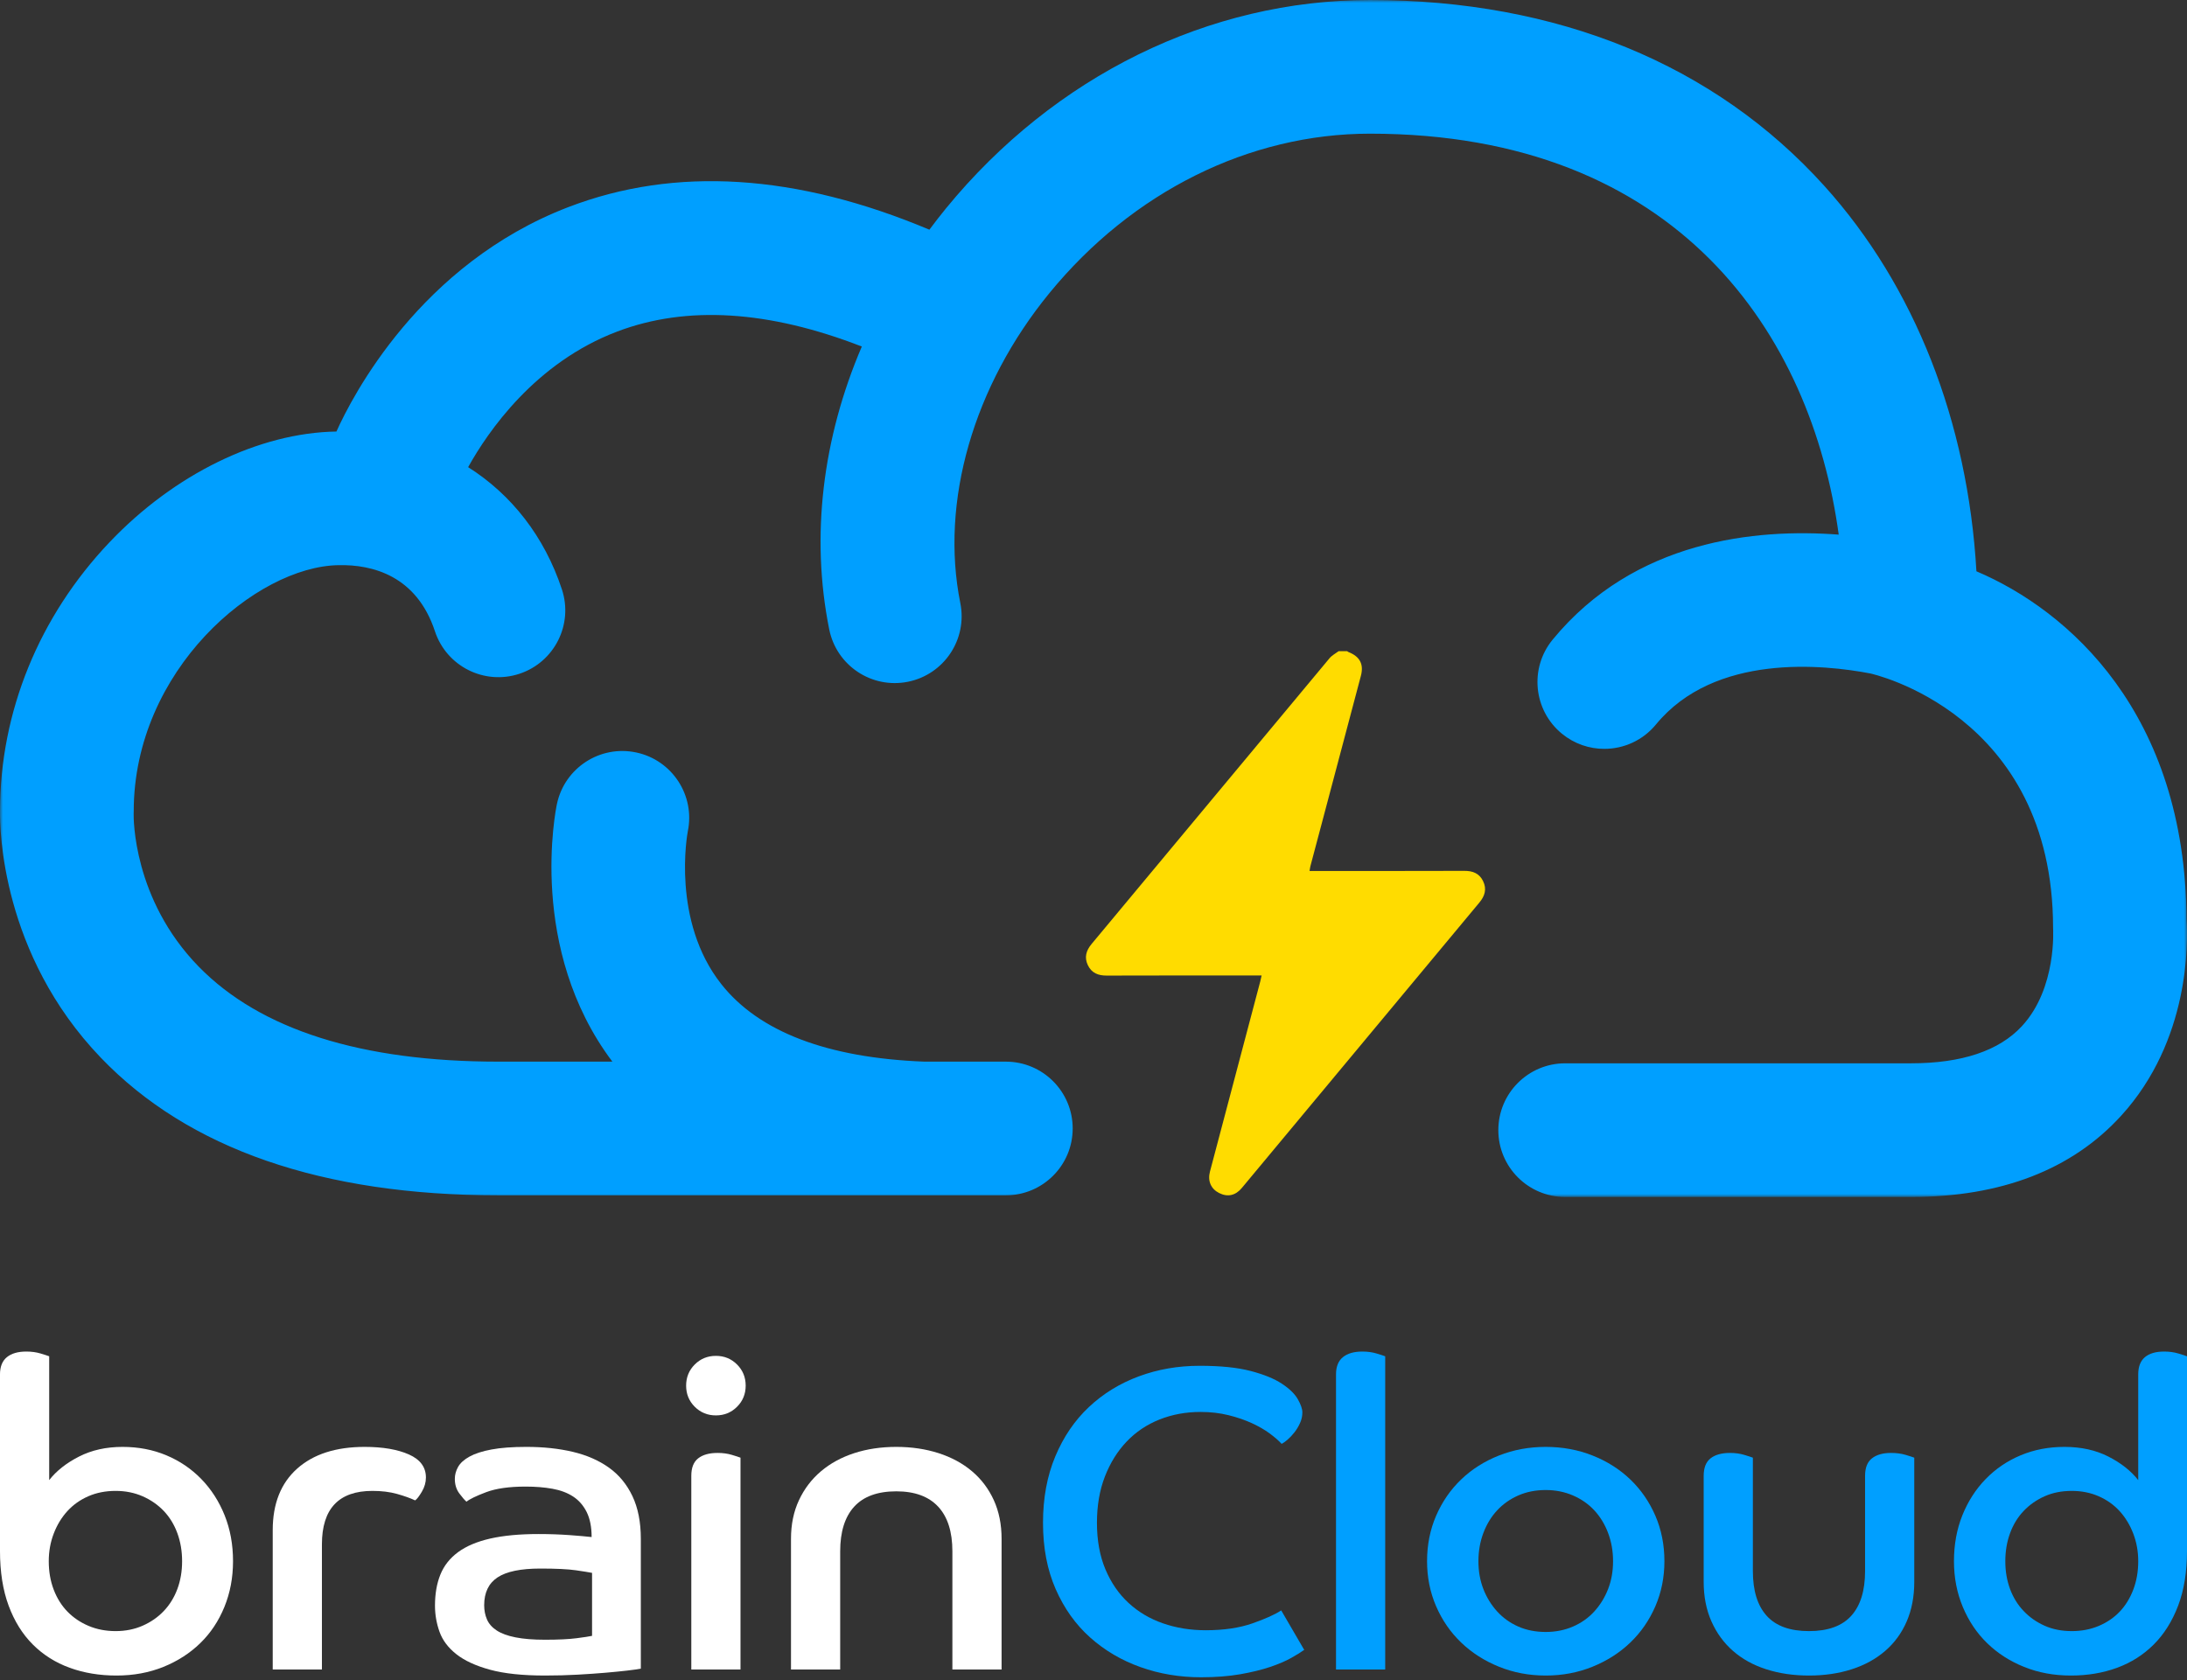 <?xml version="1.0" encoding="UTF-8"?>
<svg width="380px" height="292px" viewBox="0 0 380 292" version="1.1" xmlns="http://www.w3.org/2000/svg" xmlns:xlink="http://www.w3.org/1999/xlink">
    <rect x="0" y="0" width="380" height="292" fill="#333333" stroke="none"/>
    <title>logobc_v_fordarkbg1</title>
    <defs>
        <polygon id="path-1" points="0 0 380 0 380 208.04 0 208.04"></polygon>
    </defs>
    <g id="Page-1" stroke="none" stroke-width="1" fill="none" fill-rule="evenodd">
        <g id="Group-5" transform="translate(-0.001, 0)">
            <path d="M20.095,283.494 C21.794,283.494 23.357,283.182 24.781,282.557 C26.206,281.932 27.43,281.083 28.455,280.007 C29.479,278.932 30.267,277.658 30.817,276.183 C31.367,274.709 31.642,273.097 31.642,271.347 C31.642,269.597 31.367,267.972 30.817,266.473 C30.267,264.973 29.479,263.687 28.455,262.611 C27.43,261.537 26.206,260.687 24.781,260.062 C23.357,259.437 21.794,259.125 20.095,259.125 C18.345,259.125 16.758,259.437 15.334,260.062 C13.909,260.687 12.697,261.55 11.697,262.649 C10.697,263.749 9.909,265.048 9.335,266.548 C8.76,268.047 8.473,269.648 8.473,271.347 C8.473,273.147 8.76,274.796 9.335,276.295 C9.909,277.795 10.71,279.07 11.735,280.12 C12.758,281.169 13.984,281.994 15.409,282.594 C16.833,283.194 18.395,283.494 20.095,283.494 L20.095,283.494 Z M0,238.88 C0,237.53 0.399,236.531 1.2,235.881 C1.999,235.232 3.123,234.906 4.574,234.906 C5.474,234.906 6.298,235.018 7.048,235.243 C7.798,235.468 8.297,235.631 8.548,235.73 L8.548,257.25 C9.797,255.651 11.521,254.289 13.722,253.163 C15.921,252.039 18.445,251.477 21.295,251.477 C24.043,251.477 26.581,251.964 28.905,252.939 C31.23,253.913 33.254,255.289 34.979,257.063 C36.703,258.838 38.053,260.937 39.028,263.361 C40.003,265.787 40.49,268.449 40.49,271.347 C40.49,274.196 39.99,276.846 38.99,279.294 C37.99,281.745 36.591,283.844 34.791,285.593 C32.992,287.343 30.855,288.718 28.381,289.717 C25.906,290.716 23.194,291.217 20.245,291.217 C17.295,291.217 14.584,290.767 12.11,289.867 C9.635,288.967 7.498,287.618 5.699,285.818 C3.899,284.018 2.499,281.769 1.5,279.07 C0.499,276.371 0,273.197 0,269.547 L0,238.88 Z" id="Fill-27" fill="#FFFFFF"></path>
            <path d="M47.388,265.948 C47.388,261.349 48.8,257.788 51.624,255.263 C54.448,252.739 58.36,251.477 63.359,251.477 C66.508,251.477 69.069,251.915 71.045,252.789 C73.019,253.664 74.006,255.001 74.006,256.8 C74.006,257.651 73.769,258.476 73.294,259.274 C72.818,260.075 72.432,260.575 72.132,260.774 C71.281,260.375 70.232,260 68.983,259.65 C67.732,259.3 66.308,259.125 64.709,259.125 C58.86,259.125 55.936,262.225 55.936,268.423 L55.936,290.167 L47.388,290.167 L47.388,265.948 Z" id="Fill-29" fill="#FFFFFF"></path>
            <path d="M102.874,273.372 C102.374,273.272 101.436,273.122 100.062,272.921 C98.687,272.721 96.625,272.622 93.877,272.622 C90.476,272.622 88.002,273.135 86.453,274.159 C84.903,275.183 84.129,276.796 84.129,278.995 C84.129,279.894 84.291,280.719 84.616,281.469 C84.941,282.219 85.503,282.856 86.303,283.382 C87.102,283.906 88.19,284.307 89.565,284.58 C90.939,284.856 92.651,284.993 94.701,284.993 C97,284.993 98.825,284.906 100.175,284.731 C101.525,284.557 102.424,284.42 102.874,284.318 L102.874,273.372 Z M111.347,290.017 C110.847,290.118 110.059,290.228 108.985,290.354 C107.909,290.478 106.648,290.604 105.198,290.729 C103.748,290.853 102.124,290.966 100.325,291.067 C98.525,291.166 96.651,291.216 94.701,291.216 C90.802,291.216 87.616,290.88 85.141,290.204 C82.667,289.529 80.717,288.63 79.292,287.505 C77.868,286.38 76.893,285.08 76.368,283.606 C75.843,282.132 75.581,280.62 75.581,279.07 C75.581,277.021 75.892,275.221 76.518,273.671 C77.143,272.123 78.168,270.822 79.592,269.772 C81.017,268.723 82.879,267.935 85.178,267.411 C87.477,266.885 90.277,266.623 93.576,266.623 C95.476,266.623 97.275,266.687 98.975,266.81 C100.674,266.935 101.949,267.048 102.799,267.147 C102.799,265.399 102.511,263.95 101.937,262.798 C101.362,261.649 100.574,260.75 99.575,260.099 C98.575,259.45 97.375,259 95.976,258.75 C94.576,258.5 93.026,258.375 91.327,258.375 C88.478,258.375 86.191,258.7 84.466,259.349 C82.742,260 81.604,260.55 81.055,261 C80.755,260.75 80.342,260.276 79.817,259.575 C79.292,258.875 79.03,258.026 79.03,257.026 C79.03,256.325 79.217,255.638 79.592,254.964 C79.967,254.288 80.629,253.689 81.579,253.163 C82.528,252.639 83.803,252.226 85.404,251.927 C87.003,251.626 89.027,251.476 91.477,251.476 C94.426,251.476 97.112,251.764 99.538,252.339 C101.961,252.915 104.048,253.827 105.798,255.076 C107.547,256.325 108.91,257.976 109.885,260.024 C110.859,262.075 111.347,264.55 111.347,267.447 L111.347,290.017 Z" id="Fill-31" fill="#FFFFFF"></path>
            <path d="M120.118,256.5 C120.118,255.101 120.517,254.089 121.318,253.463 C122.117,252.839 123.241,252.526 124.692,252.526 C125.591,252.526 126.416,252.639 127.166,252.864 C127.916,253.089 128.415,253.252 128.666,253.351 L128.666,290.167 L120.118,290.167 L120.118,256.5 Z M124.392,235.656 C125.841,235.656 127.066,236.156 128.066,237.155 C129.065,238.155 129.566,239.379 129.566,240.829 C129.566,242.28 129.065,243.504 128.066,244.503 C127.066,245.504 125.841,246.003 124.392,246.003 C122.942,246.003 121.717,245.504 120.718,244.503 C119.717,243.504 119.218,242.28 119.218,240.829 C119.218,239.379 119.717,238.155 120.718,237.155 C121.717,236.156 122.942,235.656 124.392,235.656 L124.392,235.656 Z" id="Fill-33" fill="#FFFFFF"></path>
            <path d="M137.439,267.448 C137.439,264.949 137.901,262.712 138.826,260.737 C139.75,258.763 141.025,257.089 142.65,255.714 C144.274,254.339 146.199,253.289 148.424,252.564 C150.647,251.84 153.084,251.477 155.735,251.477 C158.383,251.477 160.833,251.84 163.082,252.564 C165.332,253.289 167.269,254.339 168.894,255.714 C170.517,257.089 171.78,258.763 172.68,260.737 C173.58,262.712 174.03,264.949 174.03,267.448 L174.03,290.167 L165.482,290.167 L165.482,269.622 C165.482,266.223 164.657,263.636 163.008,261.861 C161.358,260.088 158.933,259.2 155.735,259.2 C152.484,259.2 150.048,260.088 148.424,261.861 C146.799,263.636 145.987,266.223 145.987,269.622 L145.987,290.167 L137.439,290.167 L137.439,267.448 Z" id="Fill-35" fill="#FFFFFF"></path>
            <path d="M226.666,286.718 C226.115,287.118 225.354,287.593 224.379,288.143 C223.404,288.694 222.179,289.218 220.705,289.717 C219.23,290.216 217.493,290.642 215.494,290.992 C213.494,291.341 211.22,291.517 208.671,291.517 C204.971,291.517 201.472,290.929 198.173,289.755 C194.874,288.581 191.961,286.868 189.438,284.619 C186.913,282.369 184.913,279.57 183.439,276.22 C181.964,272.872 181.227,269.022 181.227,264.673 C181.227,260.375 181.94,256.526 183.364,253.127 C184.789,249.727 186.738,246.865 189.213,244.541 C191.687,242.217 194.574,240.442 197.873,239.218 C201.172,237.993 204.696,237.38 208.445,237.38 C212.045,237.38 214.994,237.68 217.293,238.28 C219.592,238.88 221.404,239.618 222.729,240.492 C224.053,241.367 224.979,242.267 225.504,243.191 C226.028,244.117 226.291,244.879 226.291,245.478 C226.291,246.129 226.153,246.753 225.878,247.353 C225.603,247.952 225.279,248.491 224.904,248.965 C224.529,249.44 224.141,249.853 223.742,250.202 C223.341,250.552 222.992,250.802 222.692,250.952 C222.192,250.403 221.504,249.802 220.63,249.152 C219.755,248.503 218.718,247.904 217.518,247.353 C216.319,246.803 214.969,246.34 213.469,245.966 C211.97,245.591 210.344,245.403 208.595,245.403 C206.046,245.403 203.671,245.842 201.472,246.716 C199.272,247.591 197.373,248.865 195.774,250.54 C194.173,252.214 192.911,254.239 191.987,256.613 C191.062,258.988 190.6,261.674 190.6,264.673 C190.6,267.723 191.087,270.409 192.062,272.734 C193.037,275.058 194.374,277.008 196.074,278.582 C197.772,280.157 199.772,281.345 202.072,282.144 C204.371,282.944 206.845,283.344 209.495,283.344 C212.644,283.344 215.356,282.944 217.63,282.144 C219.905,281.345 221.567,280.595 222.617,279.895 L226.591,286.718 L226.666,286.718 Z" id="Fill-37" fill="#009FFF"></path>
            <path d="M232.138,238.88 C232.138,237.531 232.537,236.531 233.338,235.881 C234.137,235.232 235.261,234.906 236.712,234.906 C237.611,234.906 238.436,235.018 239.186,235.243 C239.936,235.468 240.435,235.631 240.686,235.731 L240.686,290.167 L232.138,290.167 L232.138,238.88 Z" id="Fill-39" fill="#009FFF"></path>
            <path d="M268.579,283.644 C270.278,283.644 271.852,283.332 273.303,282.707 C274.752,282.082 275.989,281.207 277.014,280.082 C278.038,278.958 278.839,277.658 279.414,276.184 C279.988,274.71 280.276,273.098 280.276,271.347 C280.276,269.598 279.988,267.961 279.414,266.436 C278.839,264.912 278.038,263.6 277.014,262.499 C275.989,261.4 274.752,260.538 273.303,259.913 C271.852,259.288 270.278,258.975 268.579,258.975 C266.828,258.975 265.242,259.288 263.818,259.913 C262.393,260.538 261.168,261.4 260.143,262.499 C259.118,263.6 258.318,264.912 257.744,266.436 C257.169,267.961 256.882,269.598 256.882,271.347 C256.882,273.098 257.169,274.71 257.744,276.184 C258.318,277.658 259.118,278.958 260.143,280.082 C261.168,281.207 262.393,282.082 263.818,282.707 C265.242,283.332 266.828,283.644 268.579,283.644 M268.579,251.477 C271.477,251.477 274.19,251.977 276.714,252.977 C279.238,253.977 281.425,255.364 283.275,257.138 C285.124,258.913 286.574,261.013 287.624,263.437 C288.674,265.862 289.199,268.498 289.199,271.347 C289.199,274.147 288.674,276.759 287.624,279.183 C286.574,281.608 285.124,283.707 283.275,285.481 C281.425,287.256 279.238,288.656 276.714,289.68 C274.19,290.704 271.477,291.217 268.579,291.217 C265.679,291.217 262.967,290.704 260.444,289.68 C257.919,288.656 255.731,287.256 253.883,285.481 C252.033,283.707 250.584,281.608 249.534,279.183 C248.484,276.759 247.959,274.147 247.959,271.347 C247.959,268.498 248.484,265.862 249.534,263.437 C250.584,261.013 252.033,258.913 253.883,257.138 C255.731,255.364 257.919,253.977 260.444,252.977 C262.967,251.977 265.679,251.477 268.579,251.477" id="Fill-41" fill="#009FFF"></path>
            <path d="M296.022,256.5 C296.022,255.101 296.422,254.089 297.222,253.463 C298.021,252.839 299.145,252.526 300.596,252.526 C301.496,252.526 302.321,252.639 303.07,252.864 C303.82,253.089 304.319,253.252 304.57,253.351 L304.57,273.071 C304.57,276.471 305.369,279.057 306.969,280.832 C308.568,282.607 311.018,283.494 314.318,283.494 C317.617,283.494 320.065,282.607 321.666,280.832 C323.265,279.057 324.064,276.471 324.064,273.071 L324.064,256.5 C324.064,255.101 324.464,254.089 325.265,253.463 C326.064,252.839 327.164,252.526 328.564,252.526 C329.512,252.526 330.363,252.639 331.114,252.864 C331.863,253.089 332.362,253.252 332.612,253.351 L332.612,274.946 C332.612,277.495 332.174,279.782 331.301,281.807 C330.425,283.831 329.176,285.544 327.552,286.943 C325.927,288.343 323.991,289.406 321.74,290.129 C319.491,290.853 317.017,291.217 314.318,291.217 C311.618,291.217 309.144,290.853 306.894,290.129 C304.645,289.406 302.72,288.343 301.121,286.943 C299.52,285.544 298.272,283.831 297.372,281.807 C296.472,279.782 296.022,277.495 296.022,274.946 L296.022,256.5 Z" id="Fill-43" fill="#009FFF"></path>
            <path d="M371.527,271.347 C371.527,269.648 371.239,268.048 370.665,266.549 C370.09,265.049 369.302,263.749 368.303,262.649 C367.302,261.55 366.091,260.688 364.666,260.062 C363.241,259.438 361.679,259.125 359.98,259.125 C358.229,259.125 356.655,259.438 355.256,260.062 C353.856,260.688 352.643,261.537 351.619,262.612 C350.594,263.687 349.807,264.974 349.258,266.473 C348.707,267.973 348.433,269.598 348.433,271.347 C348.433,273.098 348.707,274.71 349.258,276.184 C349.807,277.659 350.594,278.933 351.619,280.007 C352.643,281.083 353.856,281.933 355.256,282.557 C356.655,283.182 358.229,283.494 359.98,283.494 C361.679,283.494 363.241,283.194 364.666,282.594 C366.091,281.994 367.302,281.169 368.303,280.12 C369.302,279.07 370.09,277.796 370.665,276.296 C371.239,274.797 371.527,273.147 371.527,271.347 L371.527,271.347 Z M371.527,238.88 C371.527,237.531 371.913,236.532 372.689,235.881 C373.463,235.232 374.575,234.906 376.026,234.906 C376.926,234.906 377.751,235.018 378.5,235.243 C379.25,235.468 379.749,235.631 380,235.731 L380,269.548 C380,273.197 379.487,276.371 378.463,279.07 C377.437,281.77 376.026,284.019 374.226,285.819 C372.427,287.618 370.301,288.967 367.853,289.868 C365.403,290.767 362.728,291.217 359.83,291.217 C356.88,291.217 354.169,290.717 351.694,289.717 C349.22,288.718 347.083,287.344 345.283,285.594 C343.484,283.845 342.071,281.745 341.047,279.295 C340.022,276.847 339.51,274.196 339.51,271.347 C339.51,268.449 339.997,265.787 340.972,263.362 C341.947,260.938 343.297,258.838 345.021,257.063 C346.746,255.289 348.77,253.914 351.095,252.939 C353.419,251.964 355.956,251.477 358.705,251.477 C361.604,251.477 364.153,252.039 366.353,253.164 C368.552,254.289 370.277,255.651 371.527,257.251 L371.527,238.88 Z" id="Fill-45" fill="#009FFF"></path>
            <path d="M234.077,113.176 C234.15,113.228 234.216,113.297 234.297,113.329 C236.284,114.103 236.996,115.44 236.46,117.468 C234.229,125.904 231.989,134.337 229.752,142.771 C229.067,145.355 228.377,147.937 227.694,150.521 C227.632,150.753 227.608,150.995 227.542,151.377 L228.675,151.377 C237.261,151.377 245.847,151.393 254.434,151.361 C255.901,151.355 257.036,151.788 257.691,153.136 C258.362,154.518 258.011,155.715 257.047,156.872 C243.281,173.397 229.533,189.937 215.777,206.471 C214.672,207.8 213.306,208.094 211.831,207.354 C210.416,206.644 209.804,205.262 210.234,203.636 C213.143,192.615 216.062,181.596 218.976,170.577 C219.053,170.287 219.111,169.992 219.213,169.545 C218.758,169.545 218.404,169.545 218.051,169.545 C209.465,169.545 200.879,169.528 192.292,169.56 C190.825,169.566 189.692,169.128 189.035,167.782 C188.361,166.399 188.72,165.207 189.684,164.05 C203.47,147.501 217.234,130.934 231.024,114.389 C231.438,113.892 232.069,113.576 232.599,113.176 L234.077,113.176 Z" id="Fill-47" fill="#FFDC00"></path>
            <g id="Group-51" transform="translate(0, -0)">
                <mask id="mask-2" fill="white">
                    <use xlink:href="#path-1"></use>
                </mask>
                <g id="Clip-50"></g>
                <path d="M356.732,161.295 C356.732,161.399 357.433,171.761 351.296,178.371 C347.331,182.643 340.851,184.808 332.035,184.808 L271.958,184.808 C265.542,184.808 260.342,190.009 260.342,196.424 C260.342,202.838 265.542,208.04 271.958,208.04 L332.035,208.04 C347.729,208.04 360.02,203.288 368.564,193.914 C380.525,180.795 380.176,163.762 379.921,159.875 C379.753,123.928 359.383,106.068 343.412,99.294 C341.921,73.301 332.7,49.745 317.021,32.351 C297.947,11.187 270.633,-0 238.037,-0 C210.067,-0 183.22,13.196 164.381,36.202 C163.379,37.426 162.422,38.669 161.487,39.921 C138.394,30.204 117.318,28.865 98.743,36 C72.989,45.892 61.184,68.934 58.456,75.003 C45.008,75.209 30.263,82.41 18.999,94.279 C6.779,107.155 0.035,123.702 0.004,140.888 C-0.051,144.063 0.235,165.815 17.511,183.824 C32.74,199.701 55.987,207.751 86.604,207.751 L174.769,207.751 C181.185,207.751 186.385,202.549 186.385,196.135 C186.385,189.72 181.185,184.519 174.769,184.519 L160.627,184.519 C143.759,183.868 131.883,179.338 125.335,171.051 C116.647,160.059 119.426,144.93 119.509,144.5 C120.804,138.25 116.81,132.119 110.559,130.785 C104.279,129.445 98.113,133.447 96.774,139.721 C96.555,140.75 91.637,164.885 106.402,184.519 L86.604,184.519 C62.765,184.519 45.25,178.968 34.543,168.019 C23.032,156.246 23.216,141.986 23.226,141.491 C23.233,141.33 23.236,141.169 23.236,141.009 C23.236,116.476 44.502,98.426 58.839,98.229 C64.729,98.096 72.39,100.076 75.574,109.72 C77.585,115.81 84.149,119.119 90.245,117.109 C96.337,115.098 99.645,108.53 97.634,102.437 C94.591,93.218 88.849,85.94 81.343,81.194 C84.764,75.037 92.978,63.01 107.295,57.603 C119.347,53.048 133.597,53.95 149.745,60.227 C142.914,76.188 140.827,93.215 144.083,109.396 C145.349,115.686 151.469,119.758 157.762,118.493 C164.052,117.227 168.124,111.103 166.859,104.813 C163.322,87.237 169.115,67.09 182.355,50.921 C196.764,33.324 217.06,23.232 238.037,23.232 C291.655,23.232 314.769,58.223 319.485,92.92 C305.081,91.828 284.003,93.858 269.783,111.167 C265.71,116.124 266.428,123.444 271.385,127.516 C273.547,129.292 276.157,130.156 278.752,130.156 C282.108,130.156 285.438,128.709 287.734,125.913 C297.956,113.472 316.968,115.512 324.972,117.05 C324.972,117.05 356.732,123.861 356.732,161.295" id="Fill-49" fill="#009FFF" mask="url(#mask-2)"></path>
            </g>
        </g>
    </g>
</svg>